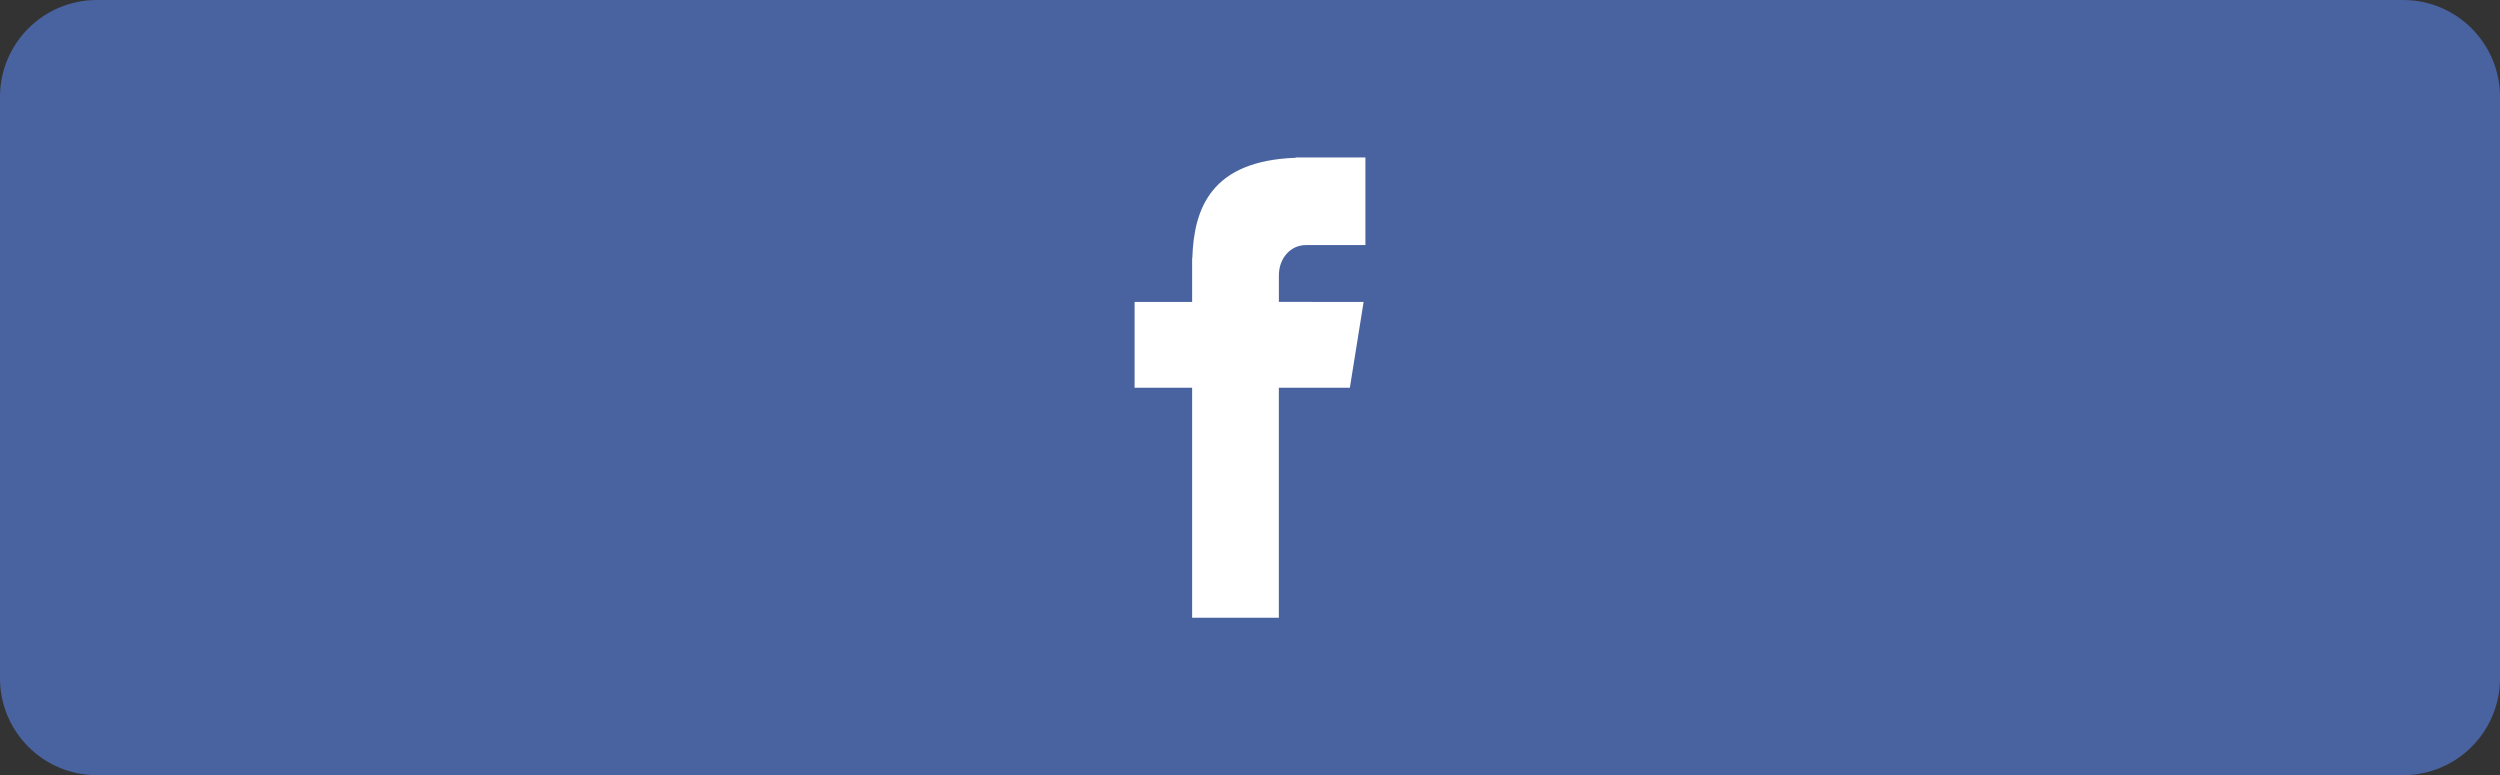 <?xml version="1.0" encoding="utf-8"?>
<!-- Generator: Adobe Illustrator 16.0.0, SVG Export Plug-In . SVG Version: 6.00 Build 0)  -->
<!DOCTYPE svg PUBLIC "-//W3C//DTD SVG 1.1//EN" "http://www.w3.org/Graphics/SVG/1.1/DTD/svg11.dtd">
<svg version="1.1" id="Layer_1" xmlns="http://www.w3.org/2000/svg" xmlns:xlink="http://www.w3.org/1999/xlink" x="0px" y="0px"
	 width="129px" height="40px" viewBox="0 0 129 40" enable-background="new 0 0 129 40" xml:space="preserve">
<rect x="0" y="0" width="129" height="40" fill="#333333" stroke="none"/>
<path  class="path" fill="#4863A0" d="M129,35c0,2.762-2.238,5-5,5H5c-2.762,0-5-2.238-5-5V5c0-2.761,2.238-5,5-5h119c2.762,0,5,2.239,5,5V35z"/>
<path fill="#FFFFFF" d="M67.393,12.646h3.062V8.125h-3.599v0.017c-4.359,0.154-5.254,2.605-5.332,5.179h-0.01v2.259h-2.969v4.429
	h2.969v11.868h4.475V20.007h3.664l0.71-4.429H65.99v-1.364C65.989,13.345,66.568,12.646,67.393,12.646z"/>
</svg>
